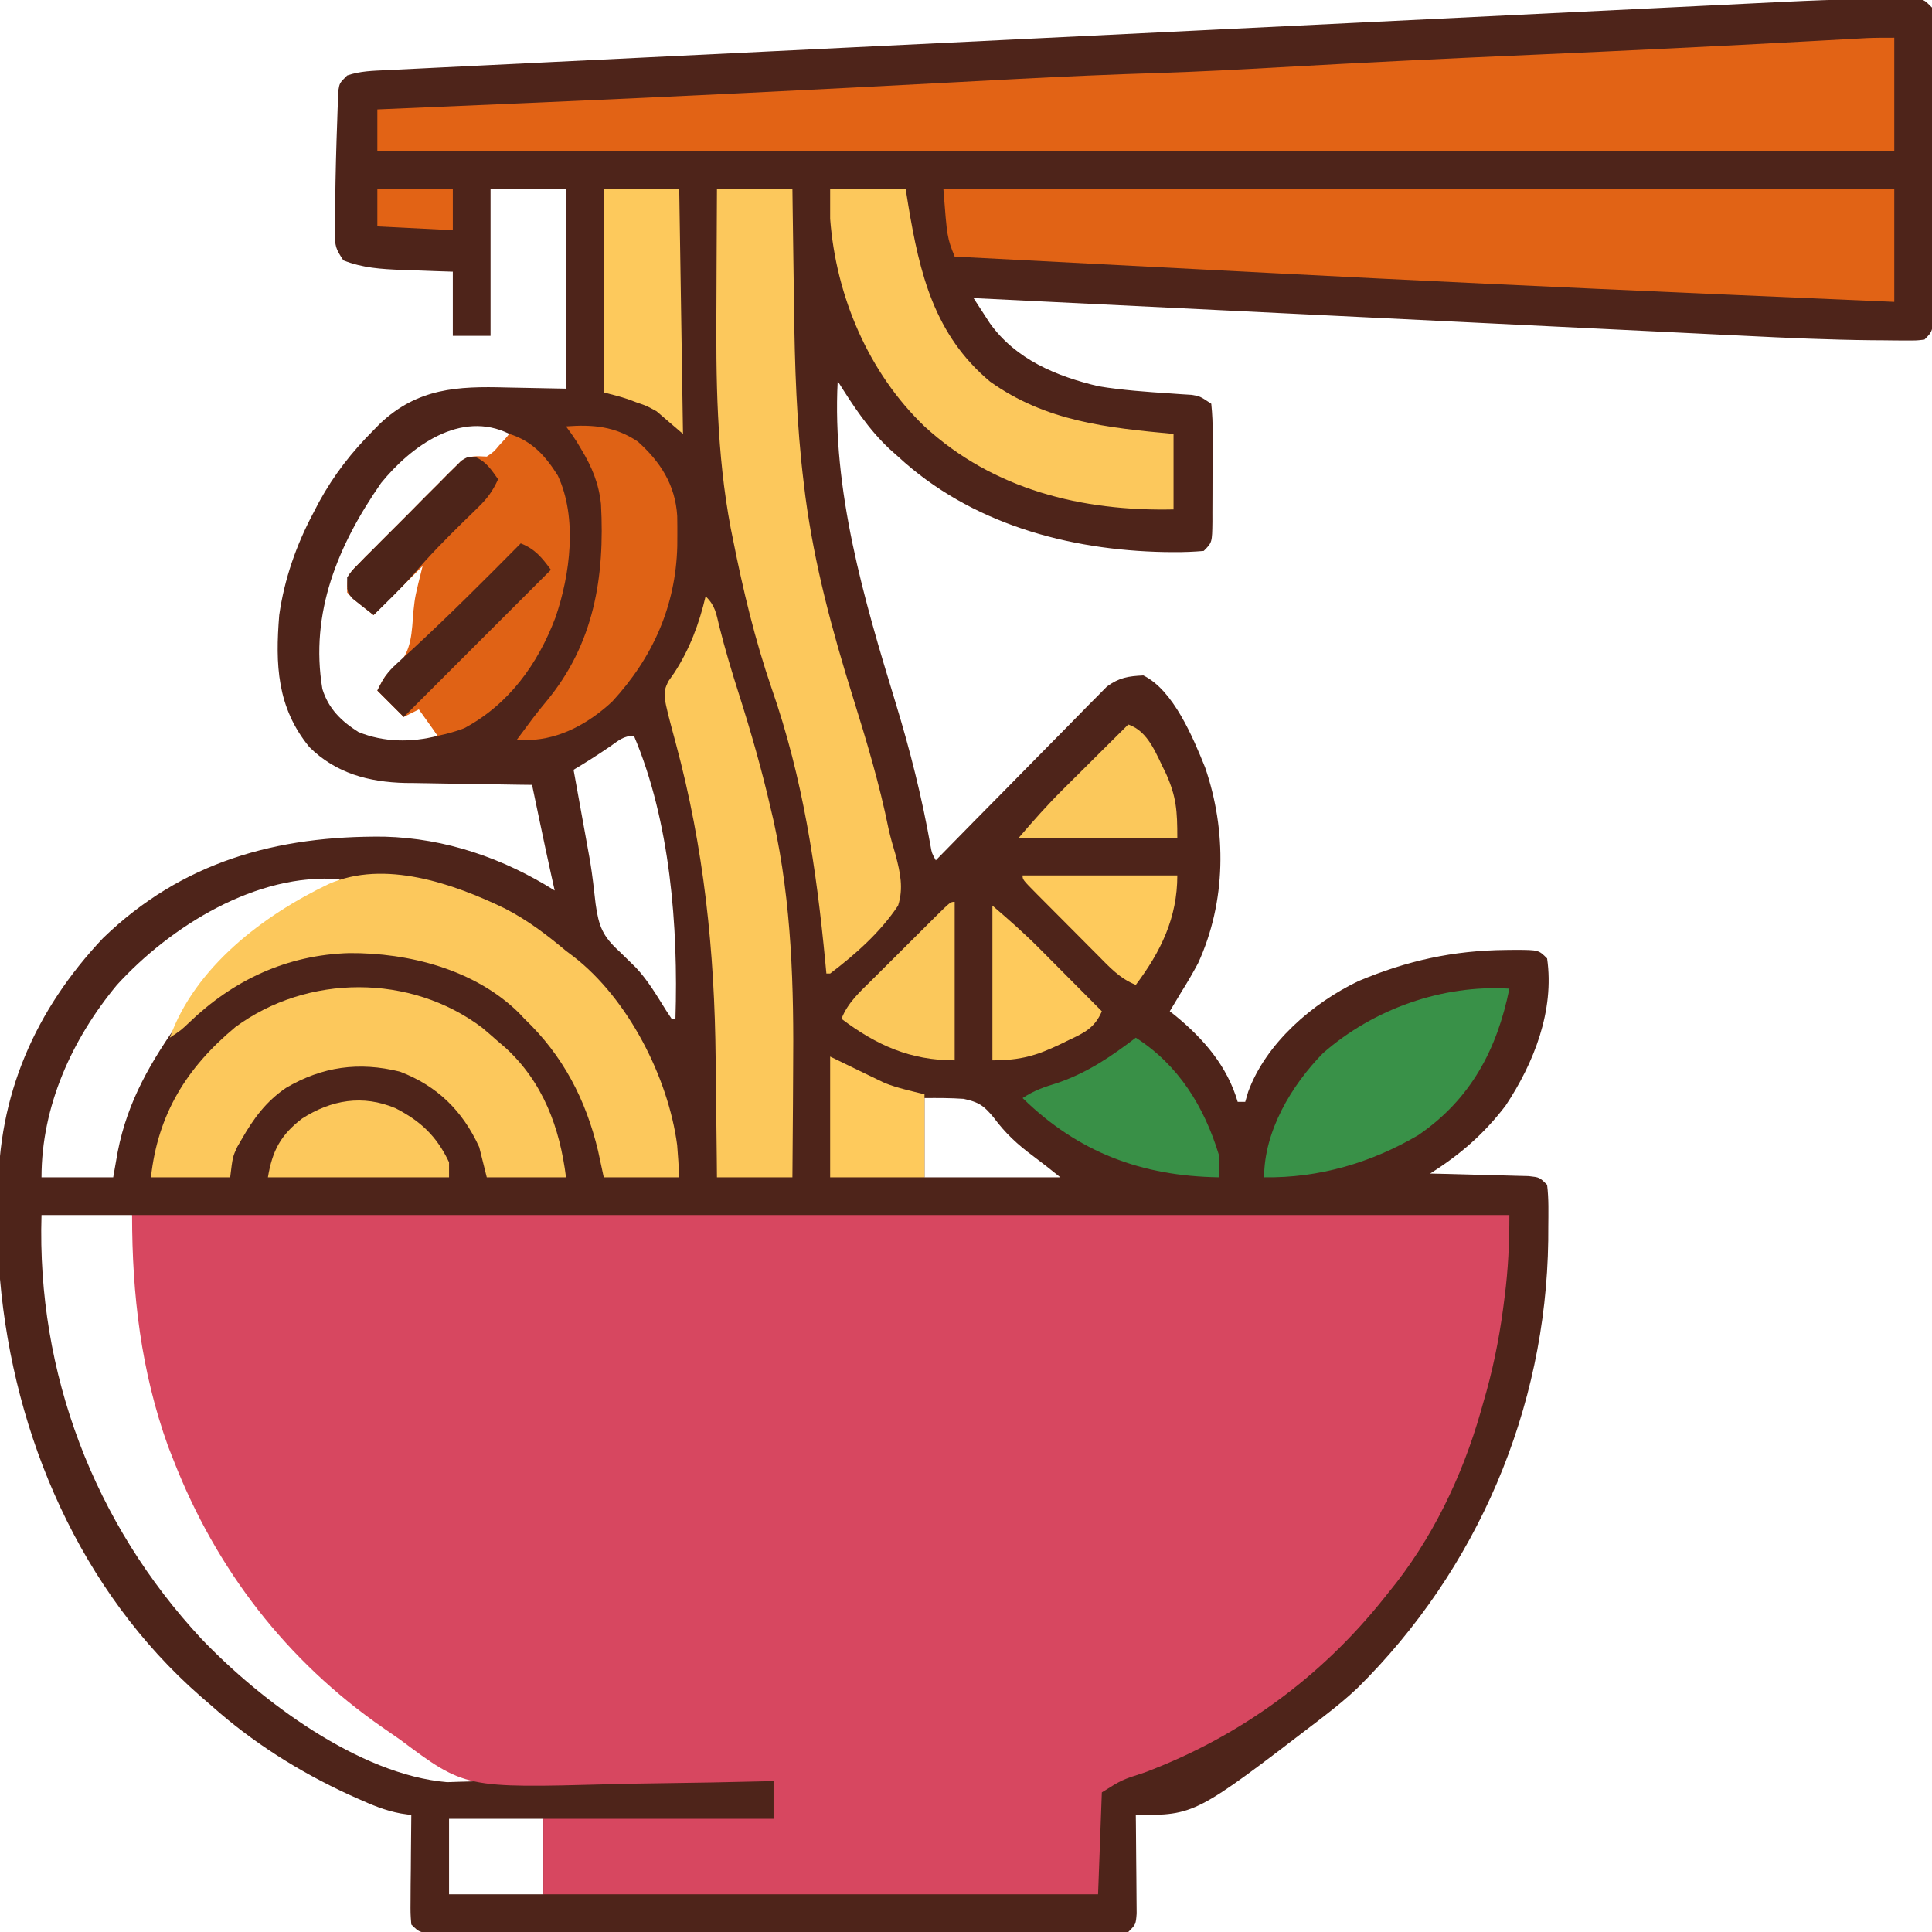 <?xml version="1.0" encoding="UTF-8"?>
<svg version="1.1" xmlns="http://www.w3.org/2000/svg" width="512" height="512">
<path d="M0 0 C0.981 -0.01 1.962 -0.021 2.973 -0.031 C3.849 -0.028 4.725 -0.026 5.628 -0.023 C6.378 -0.023 7.128 -0.022 7.901 -0.021 C9.721 0.233 9.721 0.233 11.721 2.233 C11.92 4.963 11.994 7.592 11.98 10.323 C11.985 11.577 11.985 11.577 11.991 12.856 C11.999 15.627 11.994 18.399 11.987 21.171 C11.988 23.091 11.99 25.012 11.993 26.932 C11.996 30.96 11.991 34.989 11.982 39.017 C11.97 44.189 11.977 49.361 11.989 54.533 C11.996 58.5 11.994 62.467 11.989 66.433 C11.987 68.341 11.989 70.248 11.994 72.156 C11.999 74.818 11.991 77.481 11.98 80.143 C11.984 80.937 11.988 81.731 11.992 82.549 C11.95 88.004 11.95 88.004 9.721 90.233 C7.666 90.476 7.666 90.476 5.107 90.464 C4.153 90.463 3.199 90.462 2.216 90.46 C1.18 90.447 0.143 90.434 -0.925 90.421 C-2.003 90.414 -3.081 90.406 -4.192 90.399 C-15.453 90.286 -26.688 89.789 -37.933 89.223 C-40.183 89.114 -42.433 89.006 -44.683 88.898 C-50.706 88.608 -56.729 88.311 -62.752 88.012 C-69.078 87.699 -75.404 87.393 -81.73 87.087 C-92.321 86.573 -102.911 86.055 -113.502 85.533 C-124.396 84.997 -135.29 84.463 -146.185 83.933 C-146.86 83.9 -147.535 83.867 -148.23 83.833 C-151.616 83.668 -155.001 83.503 -158.387 83.339 C-186.352 81.978 -214.315 80.608 -242.279 79.233 C-241.361 80.658 -240.437 82.079 -239.509 83.499 C-238.738 84.686 -238.738 84.686 -237.951 85.898 C-231.06 95.519 -220.296 99.971 -209.08 102.616 C-202.798 103.636 -196.46 104.083 -190.112 104.499 C-189.145 104.567 -188.178 104.636 -187.181 104.706 C-186.31 104.76 -185.438 104.814 -184.54 104.87 C-182.279 105.233 -182.279 105.233 -179.279 107.233 C-178.987 110.047 -178.883 112.637 -178.916 115.452 C-178.915 116.265 -178.915 117.079 -178.914 117.917 C-178.916 119.639 -178.926 121.361 -178.943 123.082 C-178.966 125.723 -178.963 128.362 -178.957 131.003 C-178.962 132.673 -178.969 134.344 -178.978 136.014 C-178.977 136.807 -178.976 137.6 -178.975 138.416 C-179.048 144.002 -179.048 144.002 -181.279 146.233 C-183.951 146.467 -186.48 146.565 -189.154 146.546 C-189.95 146.541 -190.747 146.536 -191.567 146.531 C-217.274 146.043 -243.101 138.967 -262.279 121.233 C-262.994 120.598 -263.71 119.962 -264.447 119.307 C-270.123 114.004 -274.178 107.777 -278.279 101.233 C-279.803 130.136 -271.351 158.963 -262.985 186.311 C-259.139 198.896 -255.97 211.415 -253.677 224.39 C-253.341 226.316 -253.341 226.316 -252.279 228.233 C-251.693 227.634 -251.107 227.035 -250.504 226.417 C-244.973 220.766 -239.428 215.13 -233.866 209.51 C-231.008 206.62 -228.155 203.724 -225.315 200.816 C-222.572 198.008 -219.815 195.216 -217.048 192.433 C-215.996 191.37 -214.949 190.302 -213.908 189.228 C-212.446 187.722 -210.966 186.236 -209.48 184.753 C-208.643 183.902 -207.805 183.052 -206.943 182.176 C-203.674 179.792 -201.284 179.426 -197.279 179.233 C-189.322 183.107 -184.117 195.686 -180.919 203.596 C-175.141 220.409 -175.313 239.21 -182.775 255.499 C-184.193 258.144 -185.683 260.692 -187.279 263.233 C-188.28 264.899 -189.281 266.565 -190.279 268.233 C-189.552 268.8 -189.552 268.8 -188.81 269.378 C-181.301 275.543 -175.026 282.784 -172.279 292.233 C-171.619 292.233 -170.959 292.233 -170.279 292.233 C-169.892 290.912 -169.892 290.912 -169.498 289.565 C-164.788 276.688 -152.423 266.024 -140.279 260.233 C-127.379 254.806 -115.161 252.116 -101.154 251.983 C-100.311 251.974 -99.468 251.964 -98.6 251.954 C-92.524 251.988 -92.524 251.988 -90.279 254.233 C-88.291 268.011 -93.761 281.935 -101.279 293.233 C-107.012 300.742 -113.308 306.206 -121.279 311.233 C-120.411 311.253 -119.543 311.273 -118.648 311.293 C-115.432 311.371 -112.215 311.458 -108.999 311.55 C-107.606 311.589 -106.213 311.624 -104.82 311.655 C-102.819 311.7 -100.818 311.76 -98.818 311.819 C-97.613 311.85 -96.409 311.882 -95.168 311.914 C-92.279 312.233 -92.279 312.233 -90.279 314.233 C-89.809 317.98 -89.947 321.773 -89.966 325.546 C-89.971 326.67 -89.976 327.795 -89.981 328.954 C-90.597 373.703 -108.791 416.189 -140.535 447.583 C-143.182 450.088 -145.964 452.374 -148.841 454.608 C-149.443 455.076 -150.044 455.543 -150.664 456.025 C-183.553 481.233 -183.553 481.233 -199.279 481.233 C-199.268 482.101 -199.258 482.969 -199.247 483.863 C-199.213 487.08 -199.188 490.297 -199.169 493.513 C-199.159 494.906 -199.145 496.299 -199.128 497.692 C-199.104 499.693 -199.093 501.693 -199.084 503.694 C-199.073 504.898 -199.063 506.103 -199.052 507.344 C-199.279 510.233 -199.279 510.233 -201.279 512.233 C-203.77 512.43 -206.151 512.502 -208.643 512.487 C-209.411 512.49 -210.179 512.493 -210.97 512.496 C-213.558 512.504 -216.145 512.498 -218.732 512.492 C-220.581 512.495 -222.43 512.498 -224.28 512.502 C-229.313 512.512 -234.346 512.508 -239.378 512.502 C-244.636 512.497 -249.893 512.501 -255.151 512.504 C-263.981 512.508 -272.812 512.503 -281.642 512.494 C-291.863 512.483 -302.085 512.486 -312.306 512.497 C-321.069 512.506 -329.831 512.508 -338.594 512.503 C-343.833 512.499 -349.072 512.499 -354.312 512.506 C-359.236 512.511 -364.161 512.507 -369.086 512.496 C-370.897 512.493 -372.709 512.494 -374.521 512.498 C-376.986 512.504 -379.45 512.497 -381.915 512.487 C-382.639 512.491 -383.363 512.496 -384.109 512.501 C-389.051 512.461 -389.051 512.461 -391.279 510.233 C-391.506 507.344 -391.506 507.344 -391.474 503.694 C-391.468 502.392 -391.461 501.09 -391.455 499.749 C-391.438 498.368 -391.421 496.988 -391.404 495.608 C-391.394 494.22 -391.385 492.832 -391.377 491.444 C-391.353 488.04 -391.32 484.637 -391.279 481.233 C-392.189 481.098 -393.098 480.963 -394.036 480.824 C-398.197 480.066 -401.686 478.58 -405.529 476.858 C-406.699 476.334 -406.699 476.334 -407.892 475.799 C-421.132 469.69 -433.398 461.954 -444.279 452.233 C-445.719 450.99 -445.719 450.99 -447.189 449.721 C-478.966 421.904 -496.636 380.94 -500.279 339.233 C-500.591 334.042 -500.651 328.853 -500.649 323.654 C-500.654 321.366 -500.69 319.08 -500.728 316.792 C-500.929 290.572 -490.945 267.863 -472.99 248.858 C-452.057 228.589 -426.963 221.648 -398.369 221.96 C-382.216 222.39 -366.965 227.64 -353.279 236.233 C-353.565 234.956 -353.851 233.678 -354.146 232.362 C-355.27 227.306 -356.342 222.24 -357.404 217.171 C-357.677 215.872 -357.677 215.872 -357.955 214.547 C-358.397 212.443 -358.838 210.338 -359.279 208.233 C-360.469 208.218 -361.658 208.204 -362.884 208.189 C-367.338 208.13 -371.792 208.053 -376.247 207.971 C-378.167 207.938 -380.087 207.909 -382.007 207.887 C-384.783 207.853 -387.558 207.8 -390.334 207.745 C-391.179 207.738 -392.024 207.732 -392.895 207.725 C-402.557 207.492 -411.275 205.162 -418.279 198.233 C-426.915 187.697 -427.339 176.3 -426.279 163.233 C-424.929 153.713 -421.777 144.715 -417.279 136.233 C-416.507 134.754 -416.507 134.754 -415.72 133.245 C-411.747 126.023 -407.095 120.06 -401.279 114.233 C-400.704 113.646 -400.129 113.06 -399.537 112.456 C-389.576 103.091 -379.056 102.557 -366.091 102.921 C-358.264 103.075 -358.264 103.075 -350.279 103.233 C-350.279 85.743 -350.279 68.253 -350.279 50.233 C-356.879 50.233 -363.479 50.233 -370.279 50.233 C-370.279 63.103 -370.279 75.973 -370.279 89.233 C-373.579 89.233 -376.879 89.233 -380.279 89.233 C-380.279 83.623 -380.279 78.013 -380.279 72.233 C-382.539 72.16 -382.539 72.16 -384.845 72.085 C-386.844 72.01 -388.843 71.934 -390.841 71.858 C-391.832 71.827 -392.823 71.796 -393.843 71.764 C-399.286 71.547 -404.185 71.243 -409.279 69.233 C-411.36 66.111 -411.528 65.442 -411.509 61.901 C-411.508 61.03 -411.507 60.159 -411.506 59.261 C-411.493 58.324 -411.48 57.386 -411.466 56.421 C-411.458 55.456 -411.451 54.491 -411.442 53.498 C-411.36 46.324 -411.174 39.152 -410.904 31.983 C-410.873 31.037 -410.842 30.091 -410.811 29.117 C-410.752 27.805 -410.752 27.805 -410.693 26.467 C-410.646 25.311 -410.646 25.311 -410.598 24.13 C-410.279 22.233 -410.279 22.233 -408.279 20.233 C-404.852 19.039 -401.365 18.99 -397.763 18.813 C-397.107 18.78 -396.451 18.747 -395.775 18.713 C-393.568 18.602 -391.361 18.497 -389.153 18.391 C-387.558 18.313 -385.963 18.233 -384.368 18.154 C-379.977 17.936 -375.586 17.723 -371.195 17.511 C-366.461 17.281 -361.727 17.047 -356.993 16.813 C-347.71 16.356 -338.428 15.903 -329.145 15.452 C-321.591 15.085 -314.037 14.716 -306.483 14.347 C-305.408 14.294 -304.333 14.241 -303.226 14.187 C-301.042 14.08 -298.858 13.974 -296.674 13.867 C-276.17 12.864 -255.665 11.866 -235.161 10.869 C-216.444 9.96 -197.727 9.044 -179.01 8.125 C-159.773 7.18 -140.535 6.24 -121.297 5.304 C-110.505 4.779 -99.713 4.252 -88.921 3.721 C-79.72 3.268 -70.52 2.82 -61.319 2.376 C-56.633 2.15 -51.948 1.923 -47.262 1.69 C-15.031 0.09 -15.031 0.09 0 0 Z M-399.279 128.233 C-410.672 144.612 -418.23 162.63 -414.845 182.819 C-413.226 188.07 -409.802 191.38 -405.279 194.233 C-398.576 196.964 -391.266 197.036 -384.279 195.233 C-385.929 192.593 -387.579 189.953 -389.279 187.233 C-391.259 188.223 -391.259 188.223 -393.279 189.233 C-395.259 187.253 -397.239 185.273 -399.279 183.233 C-398.074 180.101 -397.017 179.031 -394.279 176.921 C-390.005 172.854 -390.187 167.555 -389.646 161.96 C-389.215 157.582 -388.326 153.498 -387.279 149.233 C-392.205 153.355 -396.783 157.645 -401.279 162.233 C-403.589 160.253 -405.899 158.273 -408.279 156.233 C-406.672 153.019 -405.757 151.454 -403.377 149.025 C-402.793 148.425 -402.209 147.824 -401.607 147.206 C-400.976 146.57 -400.346 145.935 -399.697 145.28 C-398.72 144.29 -398.72 144.29 -397.724 143.279 C-396.347 141.888 -394.967 140.5 -393.585 139.114 C-391.472 136.989 -389.378 134.846 -387.285 132.702 C-385.944 131.352 -384.602 130.003 -383.259 128.655 C-382.635 128.011 -382.011 127.368 -381.368 126.704 C-376.921 122.302 -376.921 122.302 -373.455 121.927 C-372.737 122.028 -372.019 122.129 -371.279 122.233 C-369.403 120.746 -369.403 120.746 -367.966 118.733 C-367.199 117.758 -367.199 117.758 -366.416 116.764 C-366.04 116.259 -365.665 115.754 -365.279 115.233 C-378.231 108.757 -391.453 118.596 -399.279 128.233 Z M-338.591 198.046 C-341.762 200.226 -344.973 202.265 -348.279 204.233 C-348.067 205.395 -348.067 205.395 -347.852 206.581 C-347.2 210.173 -346.552 213.765 -345.904 217.358 C-345.682 218.576 -345.46 219.794 -345.232 221.049 C-345.013 222.268 -344.794 223.486 -344.568 224.741 C-344.345 225.974 -344.122 227.206 -343.893 228.477 C-343.278 232.238 -342.857 235.993 -342.435 239.78 C-341.606 245.712 -340.564 248.341 -336.154 252.358 C-335.158 253.317 -334.168 254.284 -333.185 255.256 C-332.695 255.737 -332.205 256.217 -331.701 256.713 C-328.528 260.105 -326.203 264.109 -323.74 268.03 C-323.258 268.757 -322.776 269.484 -322.279 270.233 C-321.949 270.233 -321.619 270.233 -321.279 270.233 C-320.502 245.829 -322.671 217.907 -332.279 195.233 C-335.07 195.233 -336.308 196.468 -338.591 198.046 Z M-469.279 261.233 C-481.237 275.635 -489.279 293.424 -489.279 312.233 C-483.009 312.233 -476.739 312.233 -470.279 312.233 C-469.887 310.006 -469.495 307.778 -469.091 305.483 C-466.429 291.848 -460.197 281.42 -452.279 270.233 C-451.56 269.204 -450.84 268.176 -450.099 267.116 C-448.203 264.452 -446.264 261.832 -444.279 259.233 C-443.753 258.54 -443.227 257.846 -442.685 257.131 C-434.045 246.501 -422.573 239.8 -410.279 234.233 C-410.279 233.903 -410.279 233.573 -410.279 233.233 C-432.199 231.444 -455.027 245.649 -469.279 261.233 Z M-255.279 291.233 C-255.279 298.163 -255.279 305.093 -255.279 312.233 C-243.399 312.233 -231.519 312.233 -219.279 312.233 C-222.831 309.383 -222.831 309.383 -226.455 306.628 C-230.665 303.51 -233.841 300.576 -236.966 296.358 C-239.587 293.215 -240.833 292.331 -244.892 291.44 C-248.347 291.2 -251.816 291.2 -255.279 291.233 Z M-489.279 322.233 C-490.548 364.124 -475.333 403.996 -446.875 434.563 C-431.253 450.9 -405.144 470.572 -381.775 472.526 C-380.766 472.491 -379.756 472.456 -378.716 472.421 C-377.684 472.393 -376.651 472.366 -375.587 472.338 C-374.826 472.304 -374.064 472.269 -373.279 472.233 C-376.246 469.778 -379.423 468.091 -382.862 466.38 C-415.843 449.871 -439.948 421.367 -453.279 387.233 C-453.748 386.039 -454.217 384.846 -454.701 383.616 C-461.875 363.731 -464.025 343.205 -465.279 322.233 C-473.199 322.233 -481.119 322.233 -489.279 322.233 Z M-381.279 482.233 C-381.279 488.833 -381.279 495.433 -381.279 502.233 C-373.029 502.233 -364.779 502.233 -356.279 502.233 C-356.279 495.633 -356.279 489.033 -356.279 482.233 C-364.529 482.233 -372.779 482.233 -381.279 482.233 Z " fill="#4E241A" transform="translate(500.279,-0.233)"/>
<path d="M0 0 C120.45 0 240.9 0 365 0 C365 7.497 364.692 14.271 363.75 21.625 C363.615 22.679 363.48 23.733 363.341 24.819 C362.177 33.453 360.486 41.648 358 50 C357.806 50.687 357.612 51.373 357.412 52.081 C352.489 69.346 344.427 86.082 333 100 C332.398 100.756 332.398 100.756 331.783 101.527 C315.022 122.549 293.581 138.196 268.402 147.711 C262.284 149.679 262.284 149.679 257 153 C256.67 161.91 256.34 170.82 256 180 C207.49 180 158.98 180 109 180 C109 173.4 109 166.8 109 160 C129.13 160 149.26 160 170 160 C170 156.7 170 153.4 170 150 C169.069 150.024 168.139 150.049 167.18 150.074 C158.313 150.299 149.447 150.463 140.578 150.57 C136.021 150.627 131.466 150.704 126.909 150.83 C88.231 151.873 88.231 151.873 71 139 C69.489 137.948 67.975 136.9 66.459 135.856 C40.908 118.118 22.298 93.928 11 65 C10.531 63.806 10.062 62.613 9.578 61.383 C2.369 41.401 0 21.124 0 0 Z " fill="#D74760" transform="translate(35,322)"/>
<path d="M0 0 C0 9.9 0 19.8 0 30 C-132.66 30 -265.32 30 -402 30 C-402 26.37 -402 22.74 -402 19 C-400.613 18.941 -400.613 18.941 -399.198 18.882 C-386.986 18.366 -374.774 17.841 -362.562 17.312 C-361.56 17.269 -360.558 17.226 -359.526 17.181 C-322.816 15.59 -286.119 13.779 -249.427 11.823 C-244.568 11.564 -239.71 11.307 -234.852 11.051 C-233.462 10.978 -233.462 10.978 -232.045 10.903 C-219.644 10.252 -207.248 9.72 -194.836 9.333 C-184.118 8.993 -173.419 8.423 -162.714 7.814 C-140.337 6.546 -117.954 5.475 -95.562 4.5 C-71.133 3.436 -46.715 2.244 -22.299 0.914 C-21.164 0.853 -20.029 0.791 -18.859 0.728 C-16.755 0.613 -14.651 0.498 -12.547 0.381 C-11.156 0.305 -11.156 0.305 -9.737 0.228 C-8.937 0.184 -8.138 0.139 -7.314 0.094 C-4.878 -0.005 -2.438 0 0 0 Z " fill="#E26315" transform="translate(502,10)"/>
<path d="M0 0 C83.16 0 166.32 0 252 0 C252 9.9 252 19.8 252 30 C237.921 29.393 223.842 28.781 209.763 28.165 C207.222 28.053 204.681 27.942 202.14 27.831 C163.545 26.146 124.958 24.345 86.378 22.332 C80.9 22.047 75.421 21.762 69.943 21.479 C69.068 21.433 68.194 21.388 67.293 21.341 C65.499 21.248 63.704 21.155 61.909 21.062 C42.273 20.045 22.636 19.023 3 18 C1 13 1 13 0 0 Z " fill="#E16315" transform="translate(250,50)"/>
<path d="M0 0 C6.6 0 13.2 0 20 0 C20.02 1.617 20.04 3.233 20.06 4.899 C20.137 10.999 20.226 17.099 20.317 23.199 C20.355 25.821 20.39 28.442 20.422 31.063 C20.615 46.802 21.084 62.368 23 78 C23.146 79.19 23.291 80.38 23.441 81.606 C25.875 99.876 30.544 117.17 36.022 134.727 C39.619 146.259 43.069 157.736 45.464 169.584 C45.997 171.987 46.674 174.31 47.379 176.668 C48.562 181.276 49.487 185.37 48 190 C43.324 197.042 36.701 202.905 30 208 C29.67 208 29.34 208 29 208 C28.91 207.046 28.82 206.091 28.728 205.108 C26.338 180.11 22.802 156.277 14.504 132.453 C10.068 119.563 6.899 106.297 4.25 92.938 C4.051 91.959 3.853 90.981 3.648 89.973 C-0.109 70.148 -0.274 50.323 -0.137 30.208 C-0.116 26.788 -0.108 23.367 -0.098 19.947 C-0.076 13.298 -0.042 6.649 0 0 Z " fill="#FCC85C" transform="translate(190,50)"/>
<path d="M0 0 C5.964 3.062 11.083 6.94 16.215 11.25 C16.853 11.727 17.491 12.204 18.148 12.695 C32.676 23.902 43.314 44.808 45.672 62.723 C45.921 65.56 46.078 68.405 46.215 71.25 C39.615 71.25 33.015 71.25 26.215 71.25 C25.72 68.94 25.225 66.63 24.715 64.25 C21.451 50.6 15.417 39.002 5.215 29.25 C4.699 28.703 4.184 28.157 3.652 27.594 C-8.026 16.159 -25.457 11.726 -41.234 11.83 C-57.716 12.313 -71.95 18.932 -83.762 30.332 C-85.785 32.25 -85.785 32.25 -88.785 34.25 C-82.118 15.529 -63.985 1.789 -46.684 -6.473 C-31.91 -12.983 -13.752 -6.632 0 0 Z " fill="#FCC85C" transform="translate(133.785,240.75)"/>
<path d="M0 0 C2.576 2.576 2.763 4.455 3.625 8 C5.147 14.068 6.931 20.019 8.835 25.979 C12.05 36.089 14.954 46.216 17.312 56.562 C17.542 57.539 17.772 58.516 18.009 59.522 C22.833 81.553 23.407 103.596 23.188 126.062 C23.171 128.791 23.159 131.52 23.146 134.248 C23.114 140.832 23.062 147.416 23 154 C16.4 154 9.8 154 3 154 C2.985 152.379 2.971 150.758 2.956 149.088 C2.903 143.612 2.838 138.136 2.764 132.66 C2.72 129.354 2.682 126.048 2.654 122.742 C2.396 94.059 -0.451 66.596 -7.931 38.89 C-11.423 25.939 -11.423 25.939 -9.926 22.613 C-9.393 21.854 -8.861 21.095 -8.312 20.312 C-4.214 14.013 -1.715 7.303 0 0 Z " fill="#FCC85B" transform="translate(187,158)"/>
<path d="M0 0 C6.044 1.9 9.491 5.76 12.812 11 C18.077 22.197 16.111 37.286 12.197 48.657 C7.52 61.031 -0.19 71.69 -12 78 C-14.352 78.898 -16.529 79.474 -19 80 C-20.65 77.69 -22.3 75.38 -24 73 C-25.98 73.99 -25.98 73.99 -28 75 C-31.465 71.535 -31.465 71.535 -35 68 C-33 64 -33 64 -30 61.688 C-25.753 57.657 -25.905 52.412 -25.422 46.852 C-25 43 -25 43 -23 35 C-27.29 39.29 -31.58 43.58 -36 48 C-41.469 43.703 -41.469 43.703 -43 42 C-43 37.66 -42.956 37.454 -40.142 34.608 C-39.517 33.968 -38.893 33.328 -38.249 32.668 C-37.565 31.989 -36.881 31.309 -36.176 30.609 C-35.477 29.905 -34.779 29.2 -34.059 28.474 C-32.579 26.987 -31.093 25.504 -29.603 24.026 C-27.323 21.76 -25.068 19.472 -22.814 17.18 C-21.374 15.738 -19.932 14.298 -18.488 12.859 C-17.814 12.172 -17.14 11.485 -16.445 10.776 C-15.805 10.149 -15.165 9.521 -14.505 8.874 C-13.948 8.318 -13.39 7.761 -12.816 7.188 C-10.445 5.637 -8.782 5.887 -6 6 C-4.142 4.742 -4.142 4.742 -2.688 3 C-2.176 2.443 -1.664 1.886 -1.137 1.312 C-0.762 0.879 -0.386 0.446 0 0 Z " fill="#E06215" transform="translate(135,115)"/>
<path d="M0 0 C1.413 1.189 2.81 2.396 4.188 3.625 C5.11 4.408 5.11 4.408 6.051 5.207 C16.115 14.379 20.545 26.485 22.188 39.625 C15.258 39.625 8.328 39.625 1.188 39.625 C0.198 35.665 0.198 35.665 -0.812 31.625 C-5.214 22.004 -11.915 15.409 -21.812 11.625 C-32.685 8.92 -42.434 10.282 -51.996 15.91 C-57.337 19.535 -60.636 24.061 -63.812 29.625 C-64.176 30.251 -64.54 30.878 -64.914 31.523 C-66.148 34.181 -66.148 34.181 -66.812 39.625 C-73.743 39.625 -80.672 39.625 -87.812 39.625 C-85.968 22.818 -78.338 10.547 -65.438 -0.188 C-46.413 -14.24 -18.998 -14.377 0 0 Z " fill="#FCC85C" transform="translate(127.812,272.375)"/>
<path d="M0 0 C6.6 0 13.2 0 20 0 C20.231 1.437 20.461 2.875 20.699 4.355 C23.73 22.535 27.59 38.727 42.363 51.117 C57.187 61.703 73.377 63.352 91 65 C91 71.6 91 78.2 91 85 C66.712 85.534 43.281 79.783 25 63 C10.122 48.744 1.551 28.48 0 8 C0 5.36 0 2.72 0 0 Z " fill="#FCC85C" transform="translate(220,50)"/>
<path d="M0 0 C-3.265 16.154 -10.266 29.309 -24.125 38.812 C-36.627 46.158 -50.466 50.216 -65 50 C-65 37.784 -57.775 25.65 -49.406 17.109 C-36.021 5.376 -17.79 -1.107 0 0 Z " fill="#399148" transform="translate(400,262)"/>
<path d="M0 0 C7.152 -0.538 12.914 -0.031 19 4 C25.051 9.417 28.956 15.519 29.469 23.715 C29.503 25.455 29.512 27.197 29.5 28.938 C29.495 29.858 29.49 30.779 29.485 31.728 C29.086 47.603 22.982 61.299 12.211 72.957 C6.067 78.634 -1.435 82.853 -9.875 83.125 C-10.906 83.084 -11.938 83.043 -13 83 C-12.147 81.853 -11.293 80.708 -10.438 79.562 C-9.89 78.825 -9.342 78.088 -8.777 77.328 C-7.636 75.833 -6.464 74.362 -5.254 72.922 C7.446 57.648 10.306 39.89 9.268 20.606 C8.709 15.163 6.849 10.673 4 6 C3.597 5.326 3.193 4.652 2.777 3.957 C1.91 2.599 0.967 1.289 0 0 Z " fill="#DF6215" transform="translate(150,113)"/>
<path d="M0 0 C6.6 0 13.2 0 20 0 C20.33 21.45 20.66 42.9 21 65 C18.69 63.02 16.38 61.04 14 59 C11.367 57.547 11.367 57.547 8.812 56.688 C7.994 56.382 7.175 56.076 6.332 55.762 C4.249 55.081 2.125 54.531 0 54 C0 36.18 0 18.36 0 0 Z " fill="#FDC95C" transform="translate(160,50)"/>
<path d="M0 0 C11.308 7.226 18.109 18.246 22 31 C22.044 33 22.051 35.001 22 37 C1.577 36.677 -15.207 30.44 -30 16 C-26.854 13.902 -24.222 13.065 -20.625 11.938 C-12.753 9.215 -6.585 5.021 0 0 Z " fill="#399047" transform="translate(301,275)"/>
<path d="M0 0 C6.71 3.427 10.949 7.461 14.188 14.312 C14.188 15.633 14.188 16.953 14.188 18.312 C-1.653 18.312 -17.492 18.312 -33.812 18.312 C-32.637 11.26 -30.445 7.095 -24.742 2.727 C-17.003 -2.214 -8.704 -3.665 0 0 Z " fill="#FCC85C" transform="translate(104.812,293.688)"/>
<path d="M0 0 C0 13.86 0 27.72 0 42 C-11.767 42 -20.67 38.016 -30 31 C-28.346 26.721 -25.13 23.86 -21.934 20.703 C-21.34 20.109 -20.745 19.516 -20.133 18.904 C-18.881 17.655 -17.626 16.407 -16.368 15.163 C-14.436 13.248 -12.511 11.326 -10.588 9.402 C-9.37 8.19 -8.152 6.977 -6.934 5.766 C-6.354 5.188 -5.775 4.61 -5.179 4.014 C-1.116 0 -1.116 0 0 0 Z " fill="#FBC85B" transform="translate(253,239)"/>
<path d="M0 0 C5.472 1.824 7.465 8.086 10 13 C12.76 19.192 13 22.869 13 30 C-0.86 30 -14.72 30 -29 30 C-25.182 25.546 -21.513 21.392 -17.383 17.285 C-16.881 16.785 -16.379 16.284 -15.862 15.768 C-14.285 14.197 -12.705 12.63 -11.125 11.062 C-10.044 9.987 -8.963 8.91 -7.883 7.834 C-5.258 5.22 -2.63 2.609 0 0 Z " fill="#FBC85B" transform="translate(299,192)"/>
<path d="M0 0 C4.377 3.752 8.463 7.342 12.496 11.398 C12.975 11.878 13.453 12.358 13.946 12.852 C15.445 14.358 16.942 15.866 18.438 17.375 C19.465 18.408 20.493 19.44 21.521 20.473 C24.017 22.979 26.509 25.489 29 28 C27.126 32.362 24.413 33.681 20.25 35.625 C19.642 35.924 19.033 36.223 18.406 36.531 C11.771 39.736 7.504 41 0 41 C0 27.47 0 13.94 0 0 Z " fill="#FECA5C" transform="translate(263,240)"/>
<path d="M0 0 C13.53 0 27.06 0 41 0 C41 11.206 36.669 20.131 30 29 C25.816 27.361 23.016 24.287 19.922 21.152 C19.35 20.58 18.779 20.009 18.19 19.419 C16.988 18.214 15.788 17.006 14.59 15.796 C12.748 13.935 10.898 12.083 9.047 10.232 C7.88 9.06 6.713 7.888 5.547 6.715 C4.991 6.158 4.435 5.6 3.862 5.026 C0 1.116 0 1.116 0 0 Z " fill="#FECA5C" transform="translate(271,232)"/>
<path d="M0 0 C8 3.875 8 3.875 10.469 5.085 C11.139 5.405 11.809 5.725 12.5 6.055 C13.505 6.542 13.505 6.542 14.531 7.039 C17.911 8.355 21.482 9.12 25 10 C25 17.26 25 24.52 25 32 C16.75 32 8.5 32 0 32 C0 21.44 0 10.88 0 0 Z " fill="#FECA5C" transform="translate(220,280)"/>
<path d="M0 0 C3.795 1.491 5.61 3.757 8 7 C-5 20 -18 33 -31 46 C-33.31 43.69 -35.62 41.38 -38 39 C-36.279 35.558 -35.437 34.218 -32.754 31.777 C-32.09 31.165 -31.426 30.553 -30.742 29.922 C-30.023 29.267 -29.304 28.612 -28.562 27.938 C-18.774 18.889 -9.374 9.475 0 0 Z " fill="#4F2519" transform="translate(138,144)"/>
<path d="M0 0 C2.852 1.231 4.15 3.355 5.929 5.833 C4.576 8.862 3.074 10.917 0.698 13.223 C0.063 13.846 -0.571 14.47 -1.225 15.111 C-1.896 15.762 -2.567 16.412 -3.259 17.083 C-7.835 21.582 -12.302 26.073 -16.442 30.981 C-19.788 34.784 -23.455 38.29 -27.071 41.833 C-28.25 40.931 -29.414 40.011 -30.571 39.083 C-31.546 38.317 -31.546 38.317 -32.54 37.536 C-34.071 35.833 -34.071 35.833 -34.071 31.833 C-32.883 30.13 -32.883 30.13 -31.197 28.425 C-30.57 27.782 -29.942 27.138 -29.295 26.475 C-28.608 25.792 -27.92 25.11 -27.212 24.407 C-26.161 23.346 -26.161 23.346 -25.088 22.265 C-23.604 20.773 -22.114 19.286 -20.619 17.804 C-18.328 15.527 -16.063 13.227 -13.798 10.924 C-12.354 9.48 -10.909 8.036 -9.462 6.594 C-8.783 5.902 -8.103 5.209 -7.403 4.496 C-6.443 3.554 -6.443 3.554 -5.463 2.593 C-4.624 1.755 -4.624 1.755 -3.767 0.9 C-2.071 -0.167 -2.071 -0.167 0 0 Z " fill="#4D2419" transform="translate(126.071,121.167)"/>
<path d="M0 0 C6.6 0 13.2 0 20 0 C20 3.63 20 7.26 20 11 C13.4 10.67 6.8 10.34 0 10 C0 6.7 0 3.4 0 0 Z " fill="#E26315" transform="translate(100,50)"/>
</svg>
